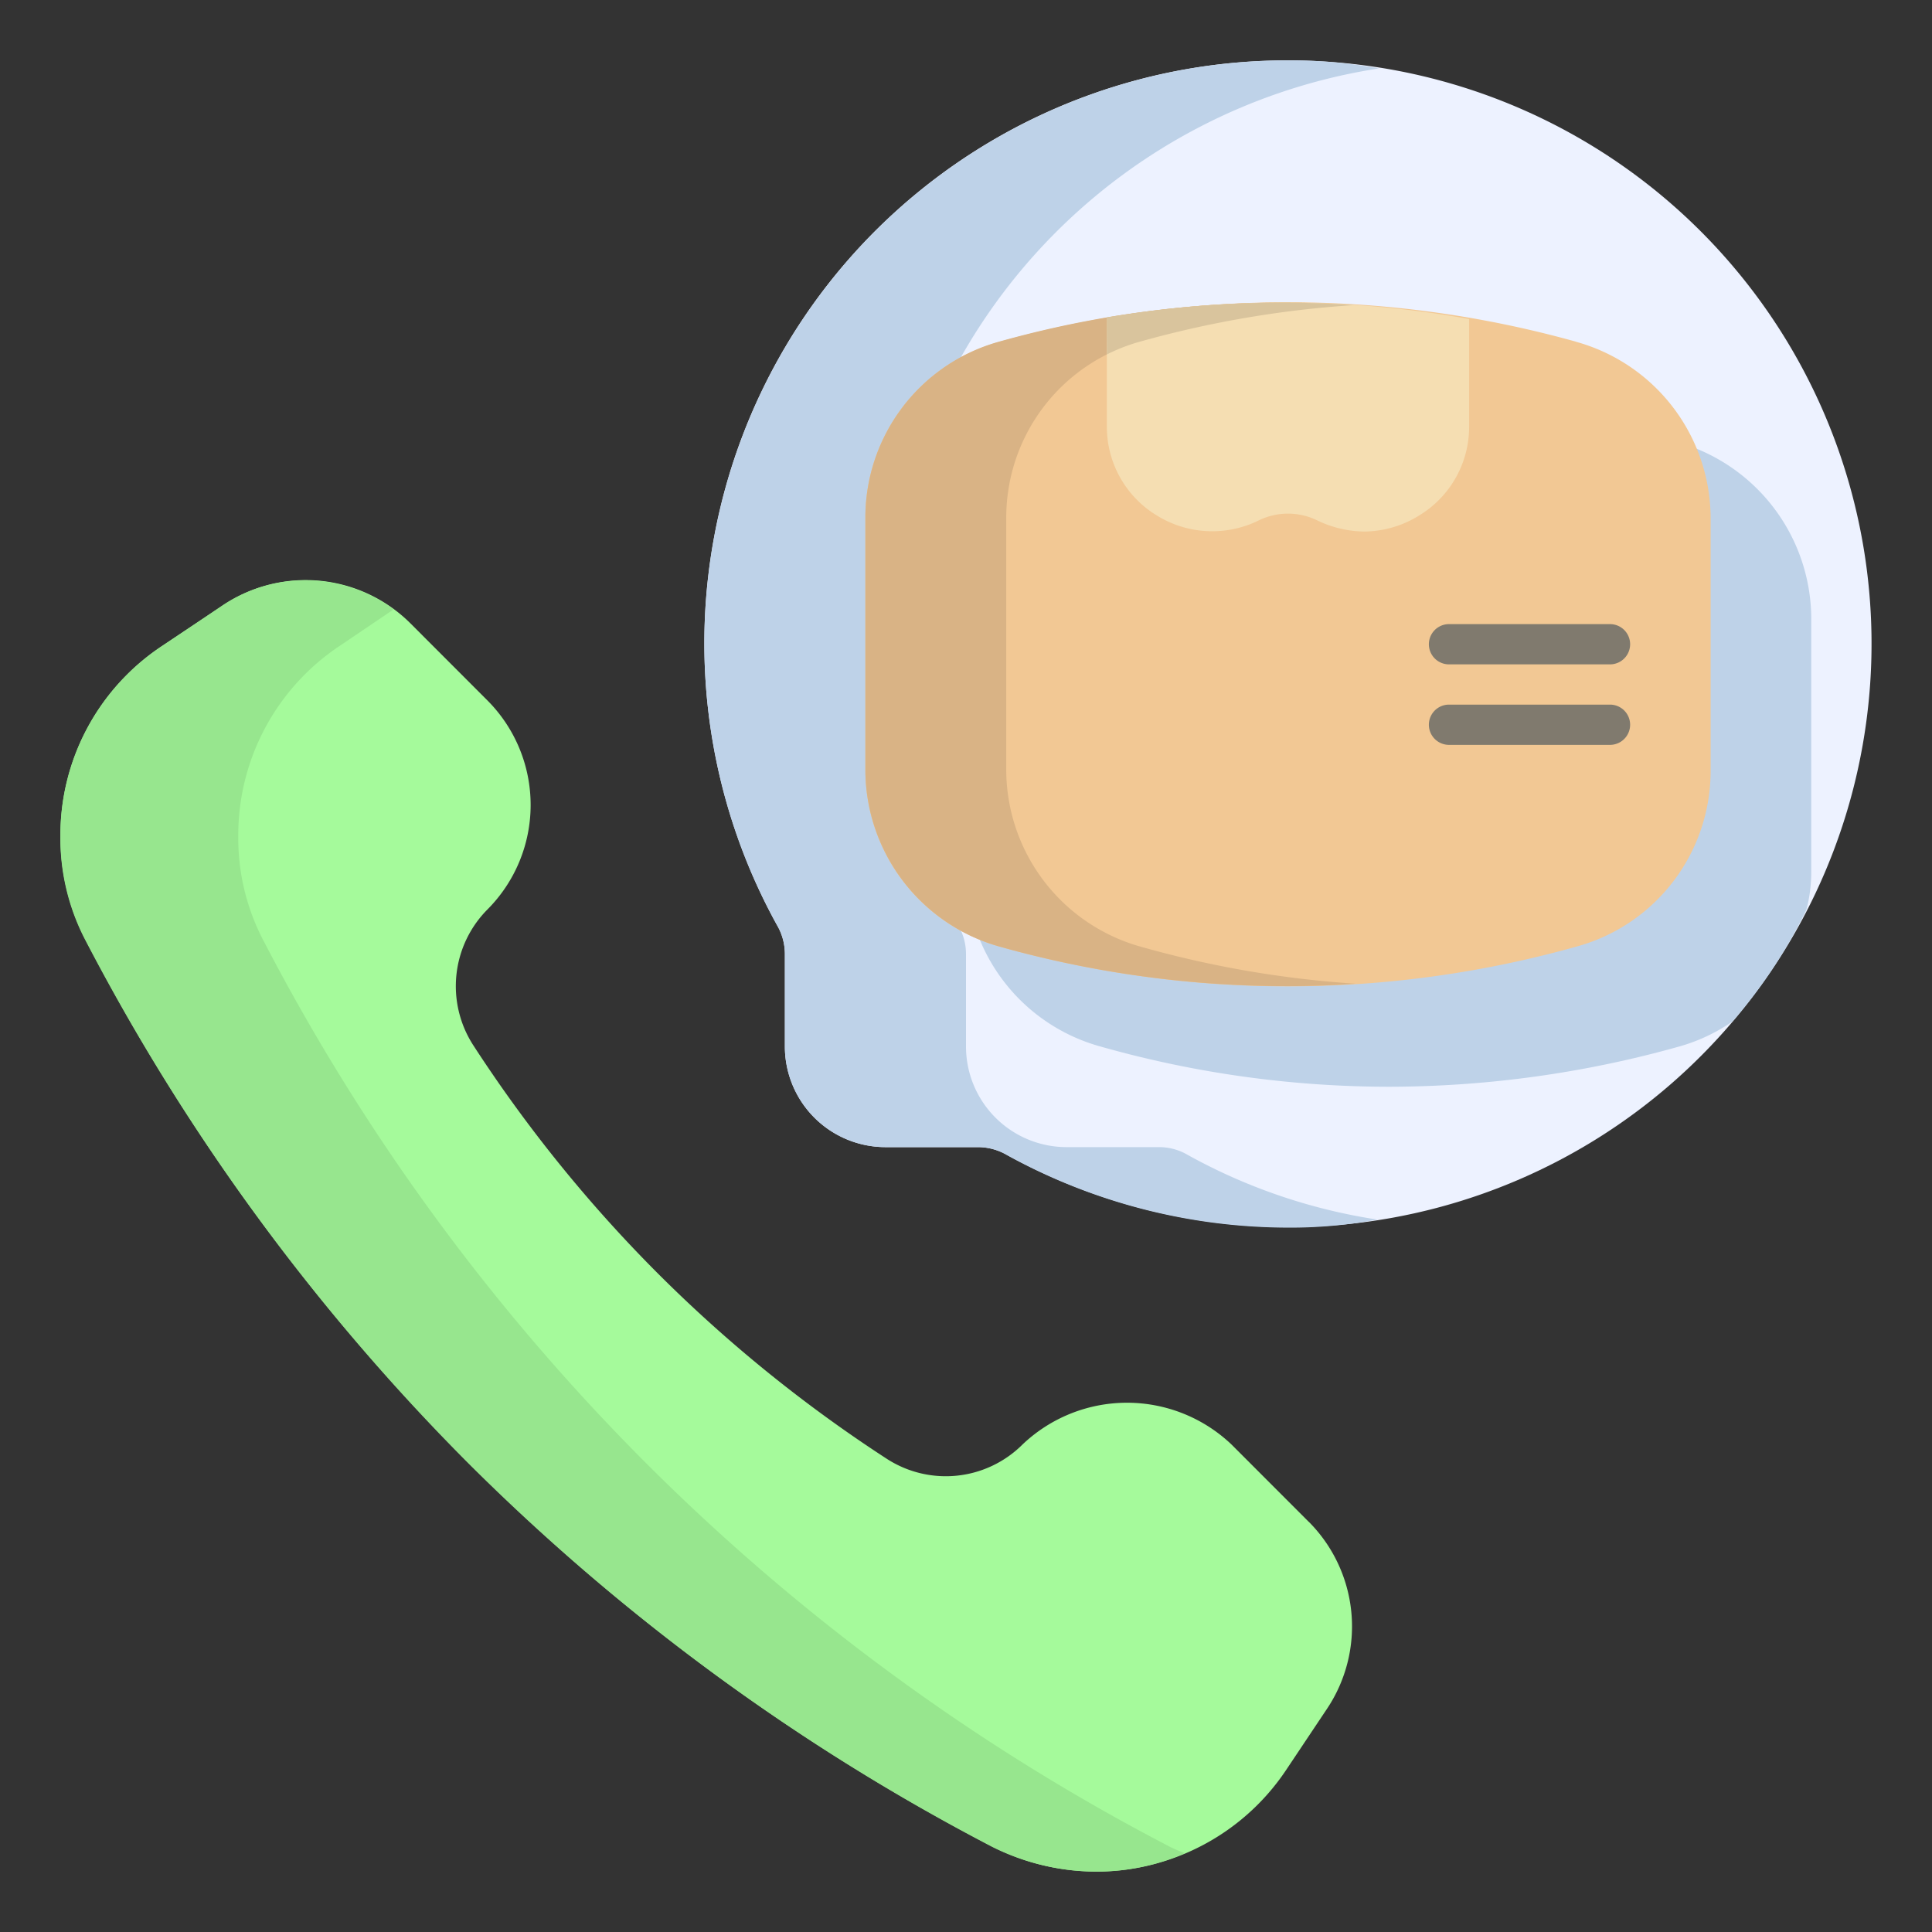 <svg id="Layer_11" viewBox="0 0 24 24" xmlns="http://www.w3.org/2000/svg" data-name="Layer 11"><rect x="0" y="0" width="24" height="24" fill="#333333" stroke="none"/><path d="m16.256 18.903-.956-.957a1.883 1.883 0 0 0 -2.6 0 1.349 1.349 0 0 1 -1.679.179 17.521 17.521 0 0 1 -2.845-2.302 17.458 17.458 0 0 1 -2.301-2.845 1.352 1.352 0 0 1 .179-1.679 1.839 1.839 0 0 0 0-2.599l-.956-.957a1.843 1.843 0 0 0 -2.319-.23l-.771.514a2.821 2.821 0 0 0 -1.257 2.36 2.763 2.763 0 0 0 .304 1.273 26.364 26.364 0 0 0 4.77 6.516 26.394 26.394 0 0 0 6.5 4.762 2.837 2.837 0 0 0 3.648-.945l.515-.771a1.841 1.841 0 0 0 -.231-2.319z" fill="#a5fa9b"/><path d="m14.53 22.94a1.538 1.538 0 0 0 .19.08 2.709 2.709 0 0 1 -1.1.23 2.927 2.927 0 0 1 -1.3-.31 26.665 26.665 0 0 1 -6.5-4.76 26.62 26.62 0 0 1 -4.77-6.52 2.733 2.733 0 0 1 -.3-1.27 2.808 2.808 0 0 1 1.26-2.36l.77-.52a1.851 1.851 0 0 1 2.11.06l-.68.46a2.823 2.823 0 0 0 -1.25 2.36 2.733 2.733 0 0 0 .3 1.27 26.364 26.364 0 0 0 4.77 6.52 26.475 26.475 0 0 0 6.5 4.76z" fill="#97e68e"/><path d="m16 .75a7.24 7.24 0 0 0 -6.346 10.744.718.718 0 0 1 .096.352v1.154a1.251 1.251 0 0 0 1.25 1.25h1.154a.73.73 0 0 1 .352.095 7.247 7.247 0 1 0 3.493-13.595z" fill="#edf2ff"/><path d="m22.5 7.67v3.16a1.835 1.835 0 0 1 -.06.47 6.343 6.343 0 0 1 -.91 1.38l-.01.01a2.22 2.22 0 0 1 -.66.31 13.383 13.383 0 0 1 -3.61.5 13.167 13.167 0 0 1 -3.58-.5 2.275 2.275 0 0 1 -1.67-2.17v-3.16a2.25 2.25 0 0 1 1.64-2.17 13.302 13.302 0 0 1 7.19-.01 2.286 2.286 0 0 1 1.67 2.18z" fill="#bed2e8"/><path d="m14.76 14.35a7.04 7.04 0 0 0 2.35.8 5.803 5.803 0 0 1 -1.11.1 7.256 7.256 0 0 1 -3.49-.9.702.702 0 0 0 -.36-.1h-1.15a1.25 1.25 0 0 1 -1.25-1.25v-1.15a.702.702 0 0 0 -.1-.36 7.243 7.243 0 0 1 6.35-10.74 6.013 6.013 0 0 1 1.13.1 7.231 7.231 0 0 0 -5.23 10.64.702.702 0 0 1 .1.36v1.15a1.25 1.25 0 0 0 1.25 1.25h1.15a.702.702 0 0 1 .36.1z" fill="#bed2e8"/><path d="m19.579 4.245a13.313 13.313 0 0 0 -7.191.009 2.262 2.262 0 0 0 -1.638 2.168v3.16a2.28 2.28 0 0 0 1.671 2.178 13.257 13.257 0 0 0 3.579.493 13.273 13.273 0 0 0 3.612-.502 2.262 2.262 0 0 0 1.638-2.168v-3.16a2.279 2.279 0 0 0 -1.671-2.177z" fill="#f2c894"/><path d="m16.84 12.22q-.42.03-.84.03a13.156 13.156 0 0 1 -3.58-.49 2.286 2.286 0 0 1 -1.67-2.18v-3.16a2.268 2.268 0 0 1 1.64-2.17 13 13 0 0 1 4.43-.46 12.964 12.964 0 0 0 -2.68.46 2.268 2.268 0 0 0 -1.64 2.17v3.16a2.286 2.286 0 0 0 1.67 2.18 12.871 12.871 0 0 0 2.67.46z" fill="#d9b385"/><path d="m20 8.253h-2a.25.25 0 0 1 0-.5h2a.25.25 0 0 1 0 .5z" fill="#807a6e"/><path d="m20 9.253h-2a.25.25 0 0 1 0-.5h2a.25.25 0 0 1 0 .5z" fill="#807a6e"/><path d="m18.25 3.963v1.33a1.287 1.287 0 0 1 -.62 1.11 1.309 1.309 0 0 1 -.68.2 1.38 1.38 0 0 1 -.59-.14.827.827 0 0 0 -.72 0 1.306 1.306 0 0 1 -1.27-.06 1.287 1.287 0 0 1 -.62-1.11v-1.34a12.835 12.835 0 0 1 4.5.01z" fill="#f5deb2"/><path d="m13.748 3.943a13.124 13.124 0 0 1 3.072-.153 12.964 12.964 0 0 0 -2.68.46 2.281 2.281 0 0 0 -.39.153z" fill="#d9c49d"/></svg>